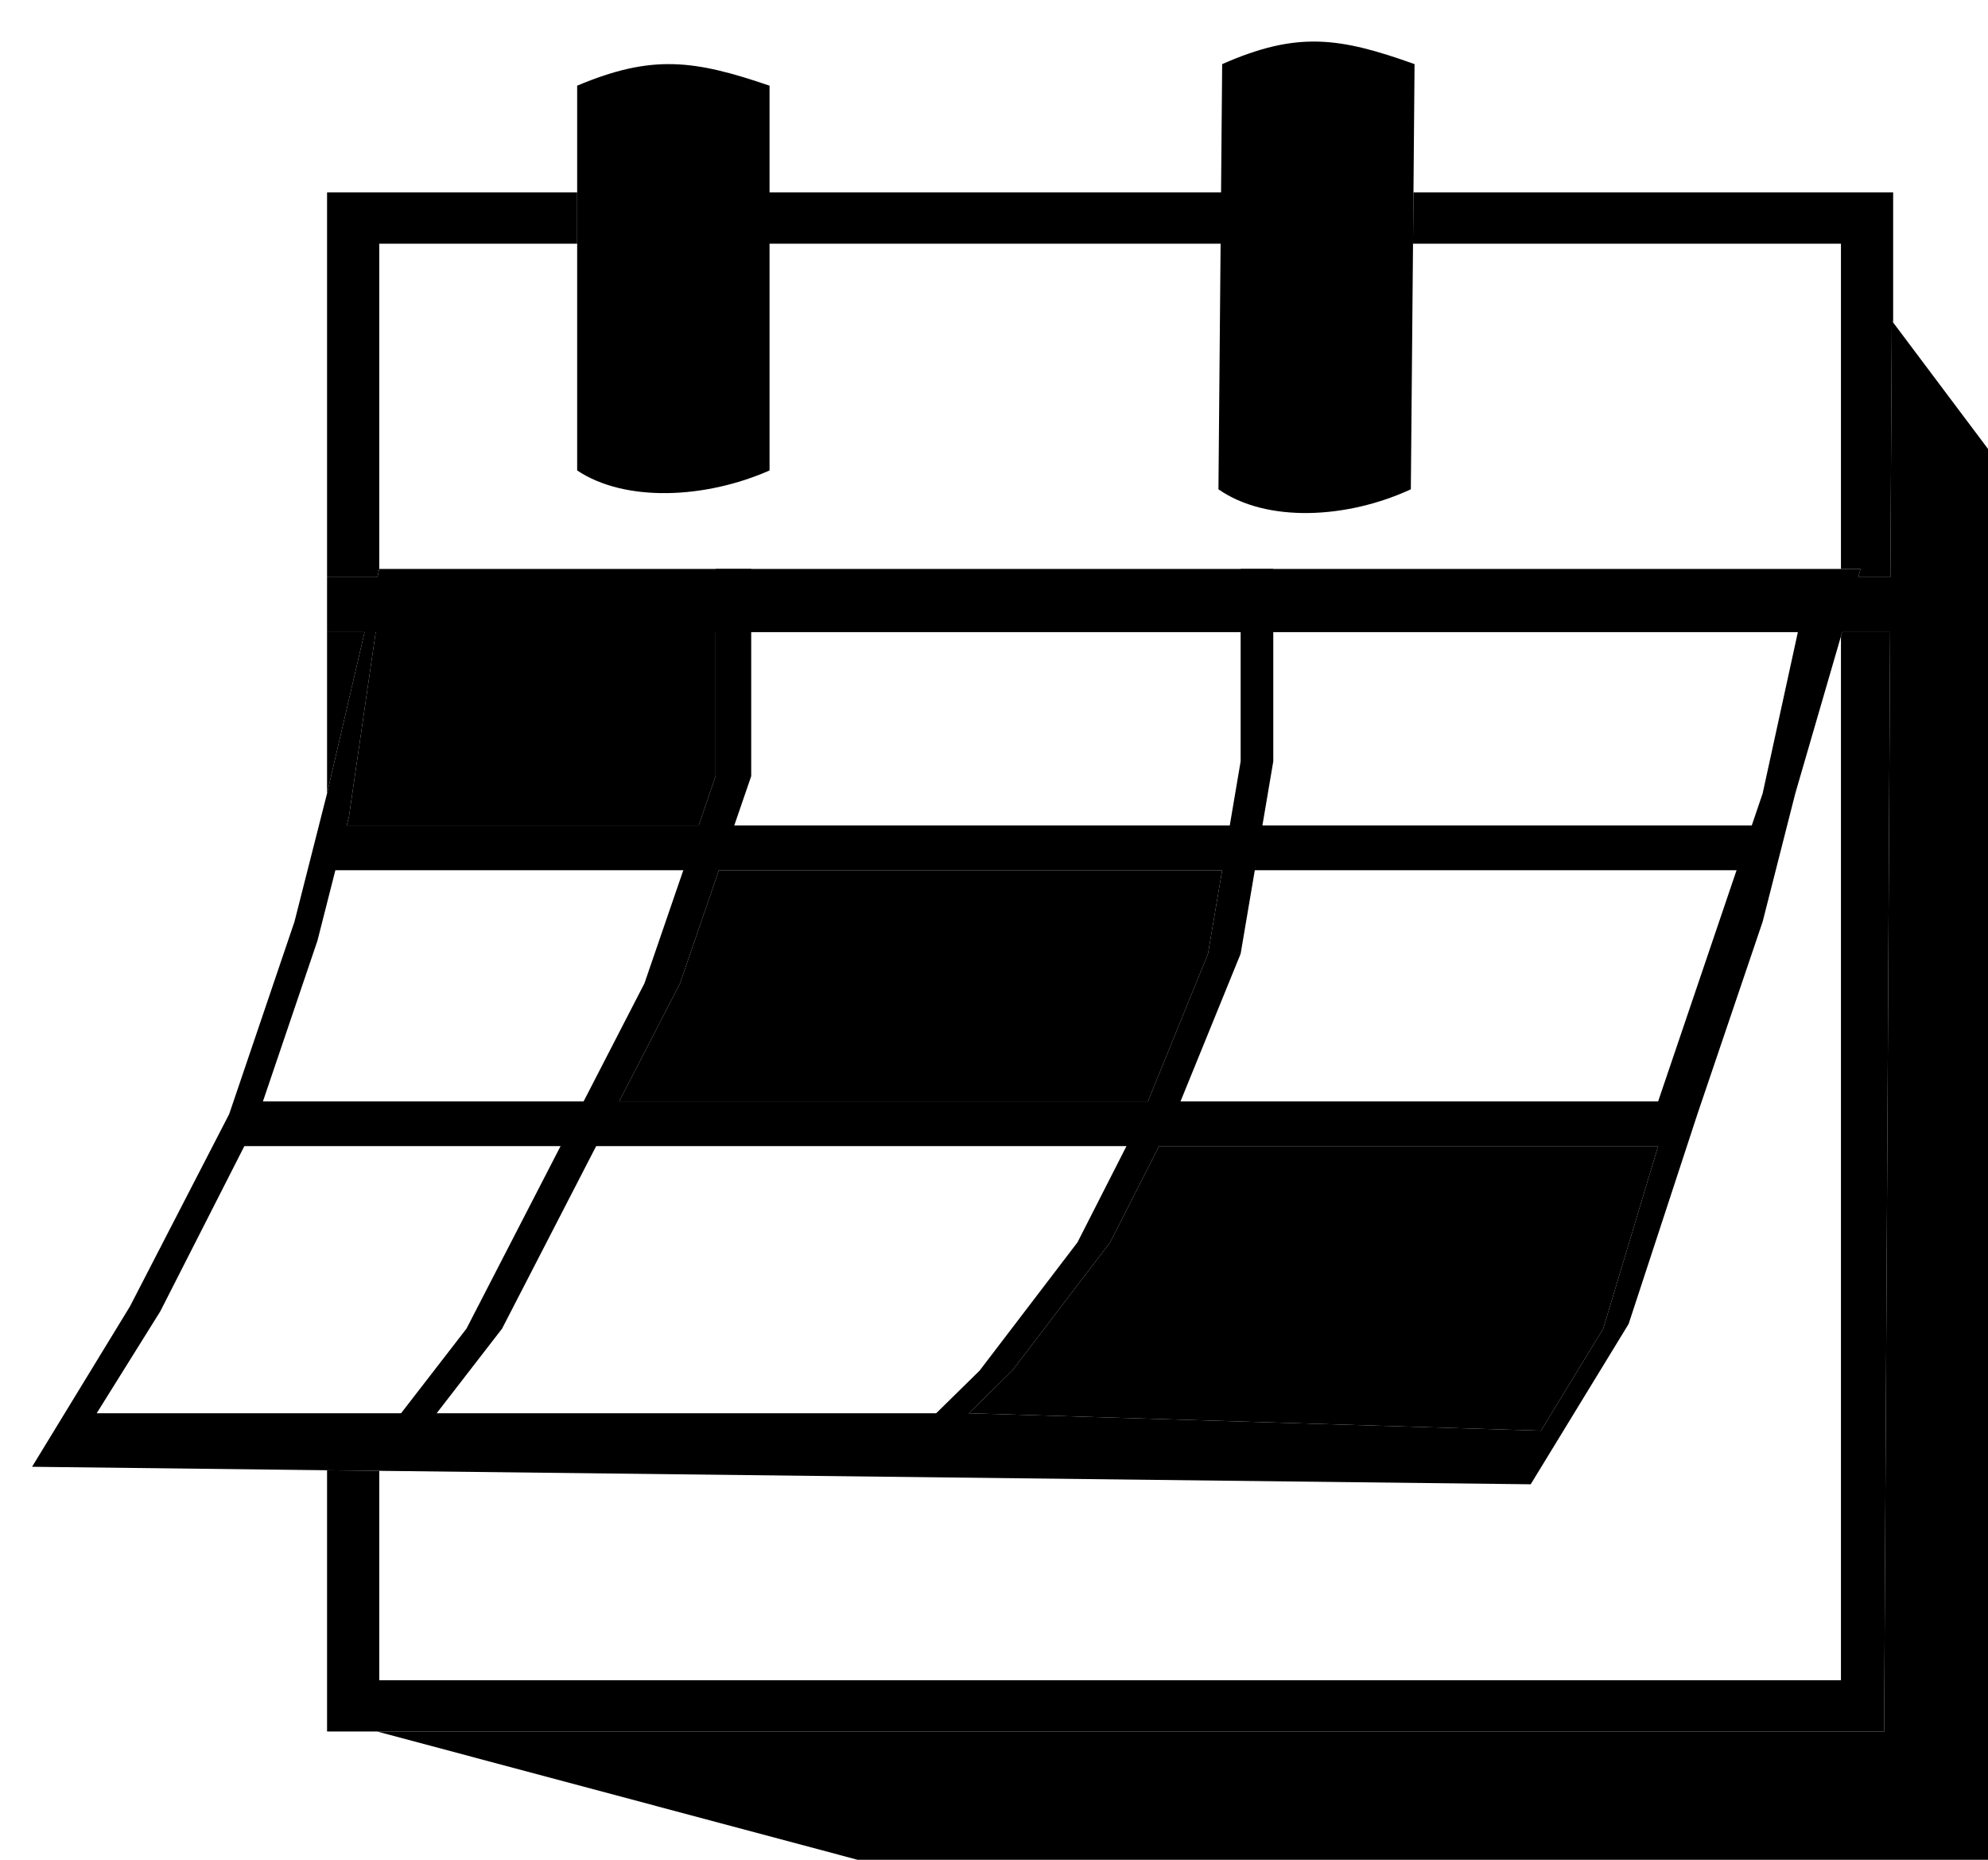 <svg width="31" height="29" viewBox="0 0 31 29" fill="none" xmlns="http://www.w3.org/2000/svg">
<path d="M5.1 9H5.885H28.976H29.478H29.521V9.857H29.474H28.726H5.685H5.1V9Z" fill="black"/>
<path fill-rule="evenodd" clip-rule="evenodd" d="M19.058 3.8H10.697V3H19.058V3.8Z" fill="black"/>
<path fill-rule="evenodd" clip-rule="evenodd" d="M29.013 8.872H28.707H5.914L5.885 9L5.685 9.857L5.1 12.372L4.592 14.372L3.574 17.372L2.026 20.372L0.5 22.872L5.1 22.926L5.914 22.935L23.869 23.145L25.396 20.645L26.469 17.372L27.486 14.372L27.995 12.372L28.707 9.922L28.726 9.857L28.976 9L29.013 8.872ZM28.141 9.372H11.159H5.929L5.44 12.743L5.407 12.872L4.95 14.669L3.97 17.558L2.5 20.447L1.508 22.037H15.109L24.029 22.309L25 20.718L25.856 17.872V17.175L26.836 14.286L27.486 12.372L28.141 9.372Z" fill="black"/>
<path d="M3.887 17.175H9.655H17.9H26.273L25.96 17.872H25.856H18.074H3.574L3.887 17.175Z" fill="black"/>
<path d="M5.122 12.872H5.407H10.895H27.751L27.486 13.57H19.058H11.21H4.943L5.122 12.872Z" fill="black"/>
<path d="M11.159 8.872H11.714V12.103L11.21 13.57L10.604 15.334L9.655 17.175L9.494 17.488L7.829 20.718L6.164 22.872H5.609L7.274 20.718L8.939 17.488L10.049 15.334L10.895 12.872L11.159 12.103V9.372V8.872Z" fill="black"/>
<path d="M19.346 8.872H19.855V11.872L19.346 14.872L18.328 17.372L18.074 17.872L17.311 19.372L15.785 21.372L15.109 22.037L14.258 22.872H13.749L15.276 21.372L16.802 19.372L17.82 17.372L17.9 17.175L18.837 14.872L19.058 13.57L19.346 11.872V8.872Z" fill="black"/>
<path d="M11.159 9.372H5.929L5.44 12.743L5.407 12.872H10.895L11.159 12.103V9.372Z" fill="black"/>
<path d="M9.655 17.175H17.9L18.837 14.872L19.058 13.57H11.21L10.604 15.334L9.655 17.175Z" fill="black"/>
<path d="M15.109 22.037L24.029 22.309L25 20.718L25.856 17.872H18.074L17.311 19.372L15.785 21.372L15.109 22.037Z" fill="black"/>
<path d="M9 1.336C10.172 0.842 10.828 0.936 12 1.336V7.336C10.998 7.778 9.75 7.836 9 7.336V3.8V3V1.336Z" fill="black"/>
<path d="M19.058 1C20.23 0.483 20.887 0.581 22.058 1L22.041 3L22.034 3.8L22 7.63C20.998 8.093 19.75 8.153 19 7.63L19.058 1Z" fill="black"/>
<path fill-rule="evenodd" clip-rule="evenodd" d="M31 7L29.521 5.029L29.5 5L29.478 9L29.474 9.857L29.38 27H5.88L13.372 29H31V7Z" fill="black"/>
<path d="M5.1 9H5.885L5.914 8.872V3.8H9V3L5.1 3V9Z" fill="black"/>
<path d="M5.685 9.857H5.1V12.372L5.685 9.857Z" fill="black"/>
<path d="M29.521 5.029V3H22.041L22.034 3.8H28.707V8.872H29.013L28.976 9H29.478L29.5 5L29.521 5.029Z" fill="black"/>
<path d="M5.88 27H29.38L29.474 9.857H28.726L28.707 9.922V26.2H5.914V22.935L5.1 22.926V27H5.88Z" fill="black"/>
</svg>
